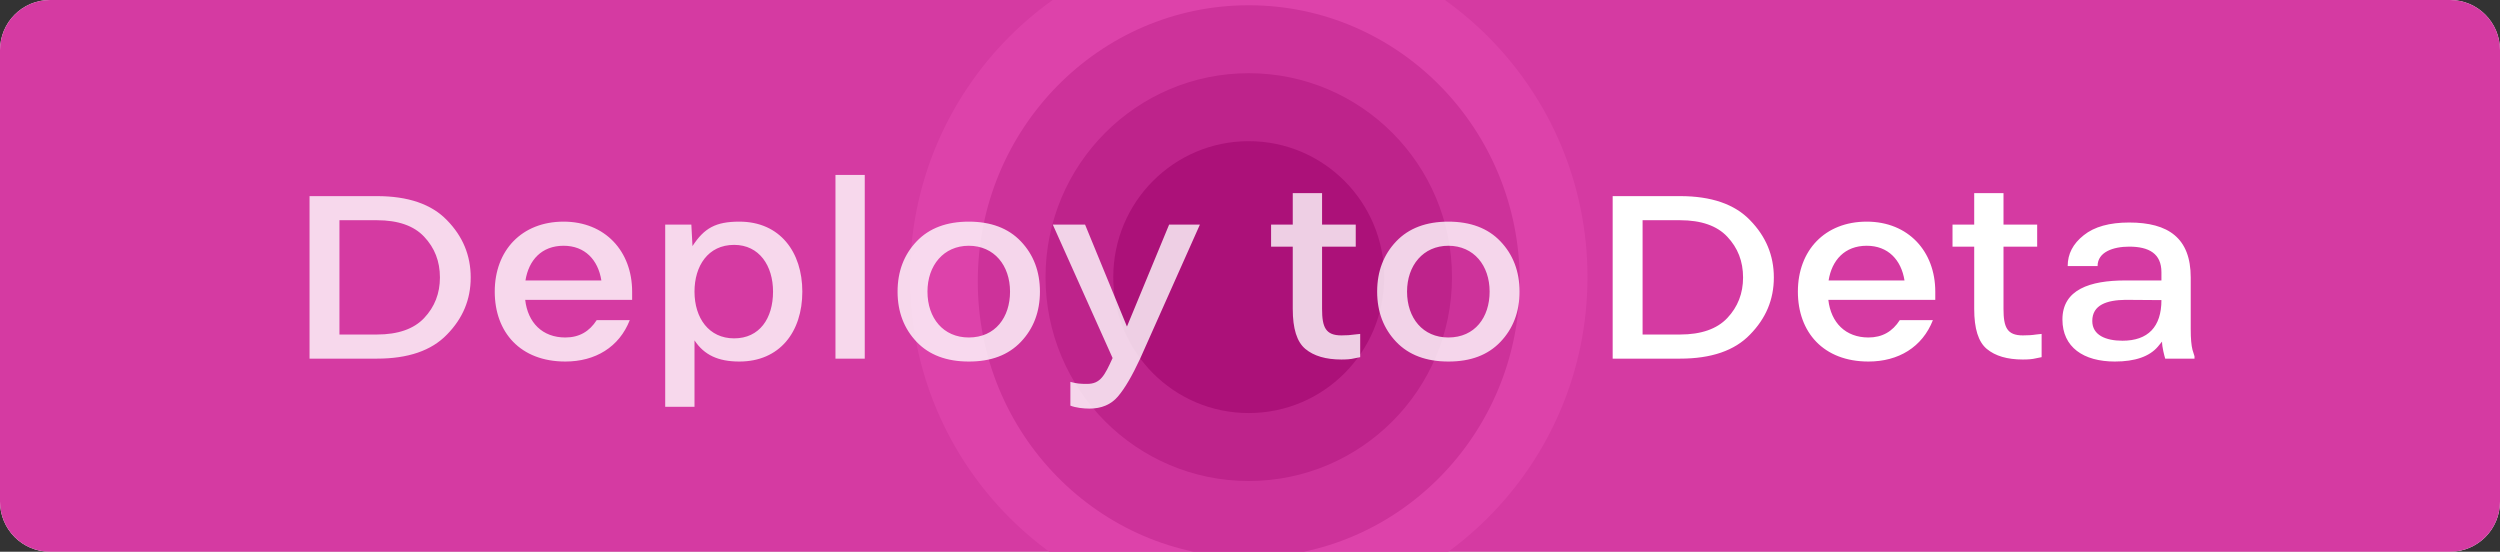 <?xml version="1.0" encoding="UTF-8"?>
<svg xmlns="http://www.w3.org/2000/svg" xmlns:xlink="http://www.w3.org/1999/xlink" width="145pt" height="32pt" viewBox="0 0 145 32" version="1.1">
<rect x="0" y="0" width="145" height="32" fill="#333333" stroke="none"/>
<defs>
<clipPath id="clip1">
  <path d="M 2.898 0 L 142.102 0 C 143.703 0 145 1.301 145 2.91 L 145 29.09 C 145 30.699 143.703 32 142.102 32 L 2.898 32 C 1.297 32 0 30.699 0 29.09 L 0 2.91 C 0 1.301 1.297 0 2.898 0 Z M 2.898 0 "/>
</clipPath>
<clipPath id="clip2">
  <path d="M 52 0 L 93 0 L 93 32 L 52 32 Z M 52 0 "/>
</clipPath>
<clipPath id="clip3">
  <path d="M 2.898 0 L 142.102 0 C 143.703 0 145 1.301 145 2.91 L 145 29.09 C 145 30.699 143.703 32 142.102 32 L 2.898 32 C 1.297 32 0 30.699 0 29.09 L 0 2.91 C 0 1.301 1.297 0 2.898 0 Z M 2.898 0 "/>
</clipPath>
<clipPath id="clip4">
  <path d="M 56 0 L 89 0 L 89 32 L 56 32 Z M 56 0 "/>
</clipPath>
<clipPath id="clip5">
  <path d="M 2.898 0 L 142.102 0 C 143.703 0 145 1.301 145 2.91 L 145 29.09 C 145 30.699 143.703 32 142.102 32 L 2.898 32 C 1.297 32 0 30.699 0 29.09 L 0 2.91 C 0 1.301 1.297 0 2.898 0 Z M 2.898 0 "/>
</clipPath>
<clipPath id="clip6">
  <path d="M 60 4 L 85 4 L 85 28 L 60 28 Z M 60 4 "/>
</clipPath>
<clipPath id="clip7">
  <path d="M 2.898 0 L 142.102 0 C 143.703 0 145 1.301 145 2.91 L 145 29.09 C 145 30.699 143.703 32 142.102 32 L 2.898 32 C 1.297 32 0 30.699 0 29.09 L 0 2.91 C 0 1.301 1.297 0 2.898 0 Z M 2.898 0 "/>
</clipPath>
<clipPath id="clip8">
  <path d="M 64 8 L 81 8 L 81 24 L 64 24 Z M 64 8 "/>
</clipPath>
<clipPath id="clip9">
  <path d="M 2.898 0 L 142.102 0 C 143.703 0 145 1.301 145 2.91 L 145 29.09 C 145 30.699 143.703 32 142.102 32 L 2.898 32 C 1.297 32 0 30.699 0 29.09 L 0 2.91 C 0 1.301 1.297 0 2.898 0 Z M 2.898 0 "/>
</clipPath>
<clipPath id="clip10">
  <path d="M 17 10 L 89 10 L 89 24 L 17 24 Z M 17 10 "/>
</clipPath>
<clipPath id="clip11">
  <path d="M 2.898 0 L 142.102 0 C 143.703 0 145 1.301 145 2.91 L 145 29.09 C 145 30.699 143.703 32 142.102 32 L 2.898 32 C 1.297 32 0 30.699 0 29.09 L 0 2.91 C 0 1.301 1.297 0 2.898 0 Z M 2.898 0 "/>
</clipPath>
<clipPath id="clip12">
  <path d="M 93 11 L 128 11 L 128 21 L 93 21 Z M 93 11 "/>
</clipPath>
<clipPath id="clip13">
  <path d="M 2.898 0 L 142.102 0 C 143.703 0 145 1.301 145 2.91 L 145 29.09 C 145 30.699 143.703 32 142.102 32 L 2.898 32 C 1.297 32 0 30.699 0 29.09 L 0 2.91 C 0 1.301 1.297 0 2.898 0 Z M 2.898 0 "/>
</clipPath>
</defs>
<g id="surface1">
<g clip-path="url(#clip1)" clip-rule="nonzero">
<path style=" stroke:none;fill-rule:nonzero;fill:rgb(100%,100%,100%);fill-opacity:1;" d="M 2.898 0 L 142.102 0 C 143.703 0 145 1.301 145 2.91 L 145 29.09 C 145 30.699 143.703 32 142.102 32 L 2.898 32 C 1.297 32 0 30.699 0 29.09 L 0 2.91 C 0 1.301 1.297 0 2.898 0 Z M 2.898 0 "/>
<rect x="0" y="0" width="145" height="32" style="fill:rgb(83.529%,22.745%,63.529%);fill-opacity:1;stroke:none;"/>
</g>
<g clip-path="url(#clip2)" clip-rule="nonzero">
<g clip-path="url(#clip3)" clip-rule="nonzero">
<path style=" stroke:none;fill-rule:nonzero;fill:rgb(86.667%,25.882%,66.667%);fill-opacity:1;" d="M 72.426 -3.637 C 83.277 -3.637 92.074 5.188 92.074 16.074 C 92.074 26.957 83.277 35.781 72.426 35.781 C 61.578 35.781 52.781 26.957 52.781 16.074 C 52.781 5.188 61.578 -3.637 72.426 -3.637 Z M 72.426 -3.637 "/>
</g>
</g>
<g clip-path="url(#clip4)" clip-rule="nonzero">
<g clip-path="url(#clip5)" clip-rule="nonzero">
<path style=" stroke:none;fill-rule:nonzero;fill:rgb(80.392%,19.608%,60.392%);fill-opacity:1;" d="M 72.426 0.305 C 81.109 0.305 88.145 7.477 88.145 16.32 C 88.145 25.164 81.109 32.332 72.426 32.332 C 63.746 32.332 56.711 25.164 56.711 16.32 C 56.711 7.477 63.746 0.305 72.426 0.305 Z M 72.426 0.305 "/>
</g>
</g>
<g clip-path="url(#clip6)" clip-rule="nonzero">
<g clip-path="url(#clip7)" clip-rule="nonzero">
<path style=" stroke:none;fill-rule:nonzero;fill:rgb(74.51%,13.725%,54.51%);fill-opacity:1;" d="M 72.426 4.246 C 78.938 4.246 84.215 9.543 84.215 16.074 C 84.215 22.605 78.938 27.898 72.426 27.898 C 65.918 27.898 60.641 22.605 60.641 16.074 C 60.641 9.543 65.918 4.246 72.426 4.246 Z M 72.426 4.246 "/>
</g>
</g>
<g clip-path="url(#clip8)" clip-rule="nonzero">
<g clip-path="url(#clip9)" clip-rule="nonzero">
<path style=" stroke:none;fill-rule:nonzero;fill:rgb(67.451%,6.667%,47.451%);fill-opacity:1;" d="M 72.426 8.188 C 76.77 8.188 80.285 11.719 80.285 16.074 C 80.285 20.426 76.77 23.957 72.426 23.957 C 68.086 23.957 64.57 20.426 64.57 16.074 C 64.57 11.719 68.086 8.188 72.426 8.188 Z M 72.426 8.188 "/>
</g>
</g>
<g clip-path="url(#clip10)" clip-rule="nonzero">
<g clip-path="url(#clip11)" clip-rule="nonzero">
<path style=" stroke:none;fill-rule:nonzero;fill:rgb(100%,100%,100%);fill-opacity:0.8;" d="M 17.953 20.801 L 21.863 20.801 C 23.664 20.801 25.023 20.34 25.926 19.402 C 26.844 18.465 27.301 17.375 27.301 16.094 C 27.301 14.816 26.844 13.711 25.926 12.773 C 25.023 11.836 23.664 11.375 21.863 11.375 L 17.953 11.375 Z M 25.516 16.094 C 25.516 17.016 25.211 17.801 24.598 18.449 C 24.004 19.078 23.086 19.402 21.863 19.402 L 19.688 19.402 L 19.688 12.773 L 21.863 12.773 C 23.086 12.773 24.004 13.094 24.598 13.727 C 25.211 14.375 25.516 15.156 25.516 16.094 Z M 28.695 16.914 C 28.695 19.281 30.188 20.969 32.789 20.969 C 34.523 20.969 35.914 20.137 36.527 18.566 L 34.609 18.566 C 34.184 19.23 33.59 19.574 32.789 19.574 C 31.465 19.574 30.613 18.719 30.461 17.391 L 36.664 17.391 L 36.664 16.914 C 36.664 14.578 35.102 12.855 32.688 12.855 C 30.258 12.855 28.695 14.527 28.695 16.914 Z M 34.879 16.266 L 30.477 16.266 C 30.664 15.09 31.414 14.254 32.688 14.254 C 33.926 14.254 34.691 15.074 34.879 16.266 Z M 46.535 16.914 C 46.535 14.629 45.246 12.855 42.883 12.855 C 41.508 12.855 40.844 13.23 40.164 14.273 L 40.098 13.027 L 38.582 13.027 L 38.582 23.594 L 40.281 23.594 L 40.281 19.742 C 40.844 20.594 41.66 20.969 42.883 20.969 C 45.211 20.969 46.535 19.266 46.535 16.914 Z M 40.281 16.914 C 40.281 15.43 41.062 14.203 42.578 14.203 C 44.039 14.203 44.836 15.414 44.836 16.914 C 44.836 18.465 44.055 19.625 42.578 19.625 C 41.117 19.625 40.281 18.449 40.281 16.914 Z M 50.156 10.148 L 48.457 10.148 L 48.457 20.801 L 50.156 20.801 Z M 52.059 16.914 C 52.059 18.09 52.434 19.062 53.164 19.828 C 53.895 20.594 54.914 20.969 56.188 20.969 L 56.203 20.969 C 57.48 20.969 58.48 20.594 59.211 19.828 C 59.941 19.062 60.316 18.09 60.316 16.914 C 60.316 15.738 59.941 14.766 59.211 14 C 58.48 13.23 57.461 12.855 56.188 12.855 C 54.914 12.855 53.895 13.23 53.164 14 C 52.434 14.766 52.059 15.738 52.059 16.914 Z M 58.582 16.914 C 58.582 18.398 57.734 19.574 56.188 19.574 C 54.711 19.574 53.793 18.449 53.793 16.914 C 53.793 15.398 54.727 14.254 56.188 14.254 C 57.664 14.254 58.582 15.398 58.582 16.914 Z M 66.129 20.801 L 69.594 13.027 L 67.809 13.027 L 65.363 18.941 L 62.934 13.027 L 61.062 13.027 L 64.531 20.766 C 64.07 21.773 63.832 22.266 63.051 22.266 C 62.66 22.266 62.441 22.25 62.082 22.148 L 62.082 23.527 C 62.391 23.648 62.832 23.699 63.188 23.699 C 63.887 23.699 64.445 23.461 64.836 23 C 65.246 22.523 65.668 21.789 66.129 20.801 Z M 76.68 17.918 L 76.68 14.305 L 78.633 14.305 L 78.633 13.027 L 76.68 13.027 L 76.68 11.203 L 74.98 11.203 L 74.98 13.027 L 73.723 13.027 L 73.723 14.305 L 74.98 14.305 L 74.98 17.918 C 74.98 19.062 75.219 19.828 75.711 20.238 C 76.203 20.648 76.902 20.852 77.801 20.852 C 78.09 20.852 78.344 20.836 78.566 20.781 L 78.891 20.715 L 78.891 19.367 L 78.566 19.402 C 78.344 19.438 78.09 19.453 77.801 19.453 C 76.883 19.453 76.68 18.977 76.68 17.918 Z M 79.875 16.914 C 79.875 18.09 80.25 19.062 80.98 19.828 C 81.711 20.594 82.73 20.969 84.004 20.969 L 84.02 20.969 C 85.297 20.969 86.297 20.594 87.027 19.828 C 87.758 19.062 88.133 18.09 88.133 16.914 C 88.133 15.738 87.758 14.766 87.027 14 C 86.297 13.23 85.277 12.855 84.004 12.855 C 82.73 12.855 81.711 13.23 80.98 14 C 80.25 14.766 79.875 15.738 79.875 16.914 Z M 86.398 16.914 C 86.398 18.398 85.551 19.574 84.004 19.574 C 82.527 19.574 81.609 18.449 81.609 16.914 C 81.609 15.398 82.543 14.254 84.004 14.254 C 85.48 14.254 86.398 15.398 86.398 16.914 Z M 86.398 16.914 "/>
</g>
</g>
<g clip-path="url(#clip12)" clip-rule="nonzero">
<g clip-path="url(#clip13)" clip-rule="nonzero">
<path style=" stroke:none;fill-rule:nonzero;fill:rgb(100%,100%,100%);fill-opacity:1;" d="M 93.535 20.801 L 97.445 20.801 C 99.246 20.801 100.605 20.34 101.504 19.402 C 102.422 18.465 102.883 17.375 102.883 16.094 C 102.883 14.816 102.422 13.711 101.504 12.773 C 100.605 11.836 99.246 11.375 97.445 11.375 L 93.535 11.375 Z M 101.098 16.094 C 101.098 17.016 100.793 17.801 100.18 18.449 C 99.586 19.078 98.668 19.402 97.445 19.402 L 95.27 19.402 L 95.27 12.773 L 97.445 12.773 C 98.668 12.773 99.586 13.094 100.18 13.727 C 100.793 14.375 101.098 15.156 101.098 16.094 Z M 104.277 16.914 C 104.277 19.281 105.77 20.969 108.371 20.969 C 110.105 20.969 111.496 20.137 112.109 18.566 L 110.188 18.566 C 109.766 19.23 109.168 19.574 108.371 19.574 C 107.047 19.574 106.195 18.719 106.043 17.391 L 112.246 17.391 L 112.246 16.914 C 112.246 14.578 110.68 12.855 108.27 12.855 C 105.84 12.855 104.277 14.527 104.277 16.914 Z M 110.461 16.266 L 106.059 16.266 C 106.246 15.09 106.996 14.254 108.27 14.254 C 109.508 14.254 110.273 15.074 110.461 16.266 Z M 116.203 17.918 L 116.203 14.305 L 118.156 14.305 L 118.156 13.027 L 116.203 13.027 L 116.203 11.203 L 114.504 11.203 L 114.504 13.027 L 113.246 13.027 L 113.246 14.305 L 114.504 14.305 L 114.504 17.918 C 114.504 19.062 114.742 19.828 115.234 20.238 C 115.727 20.648 116.426 20.852 117.324 20.852 C 117.613 20.852 117.871 20.836 118.09 20.781 L 118.414 20.715 L 118.414 19.367 L 118.09 19.402 C 117.871 19.438 117.613 19.453 117.324 19.453 C 116.406 19.453 116.203 18.977 116.203 17.918 Z M 123.492 12.906 C 122.355 12.906 121.473 13.148 120.859 13.641 C 120.23 14.137 119.926 14.73 119.926 15.43 L 121.66 15.43 C 121.66 14.613 122.574 14.305 123.492 14.305 C 124.648 14.305 125.363 14.715 125.363 15.789 L 125.363 16.266 L 123.273 16.266 C 121.215 16.266 119.621 16.793 119.621 18.531 C 119.621 20.137 120.844 20.969 122.66 20.969 C 123.832 20.969 124.668 20.68 125.16 20.102 L 125.398 19.812 C 125.398 20.137 125.531 20.629 125.582 20.801 L 127.281 20.801 L 127.281 20.664 L 127.164 20.289 C 127.098 20.031 127.062 19.641 127.062 19.094 L 127.062 16.094 C 127.062 13.812 125.77 12.906 123.492 12.906 Z M 125.363 17.406 C 125.363 18.961 124.582 19.762 123.102 19.762 C 122.133 19.762 121.352 19.438 121.352 18.617 C 121.352 17.68 122.203 17.406 123.273 17.391 Z M 125.363 17.406 "/>
</g>
</g>
</g>
</svg>
